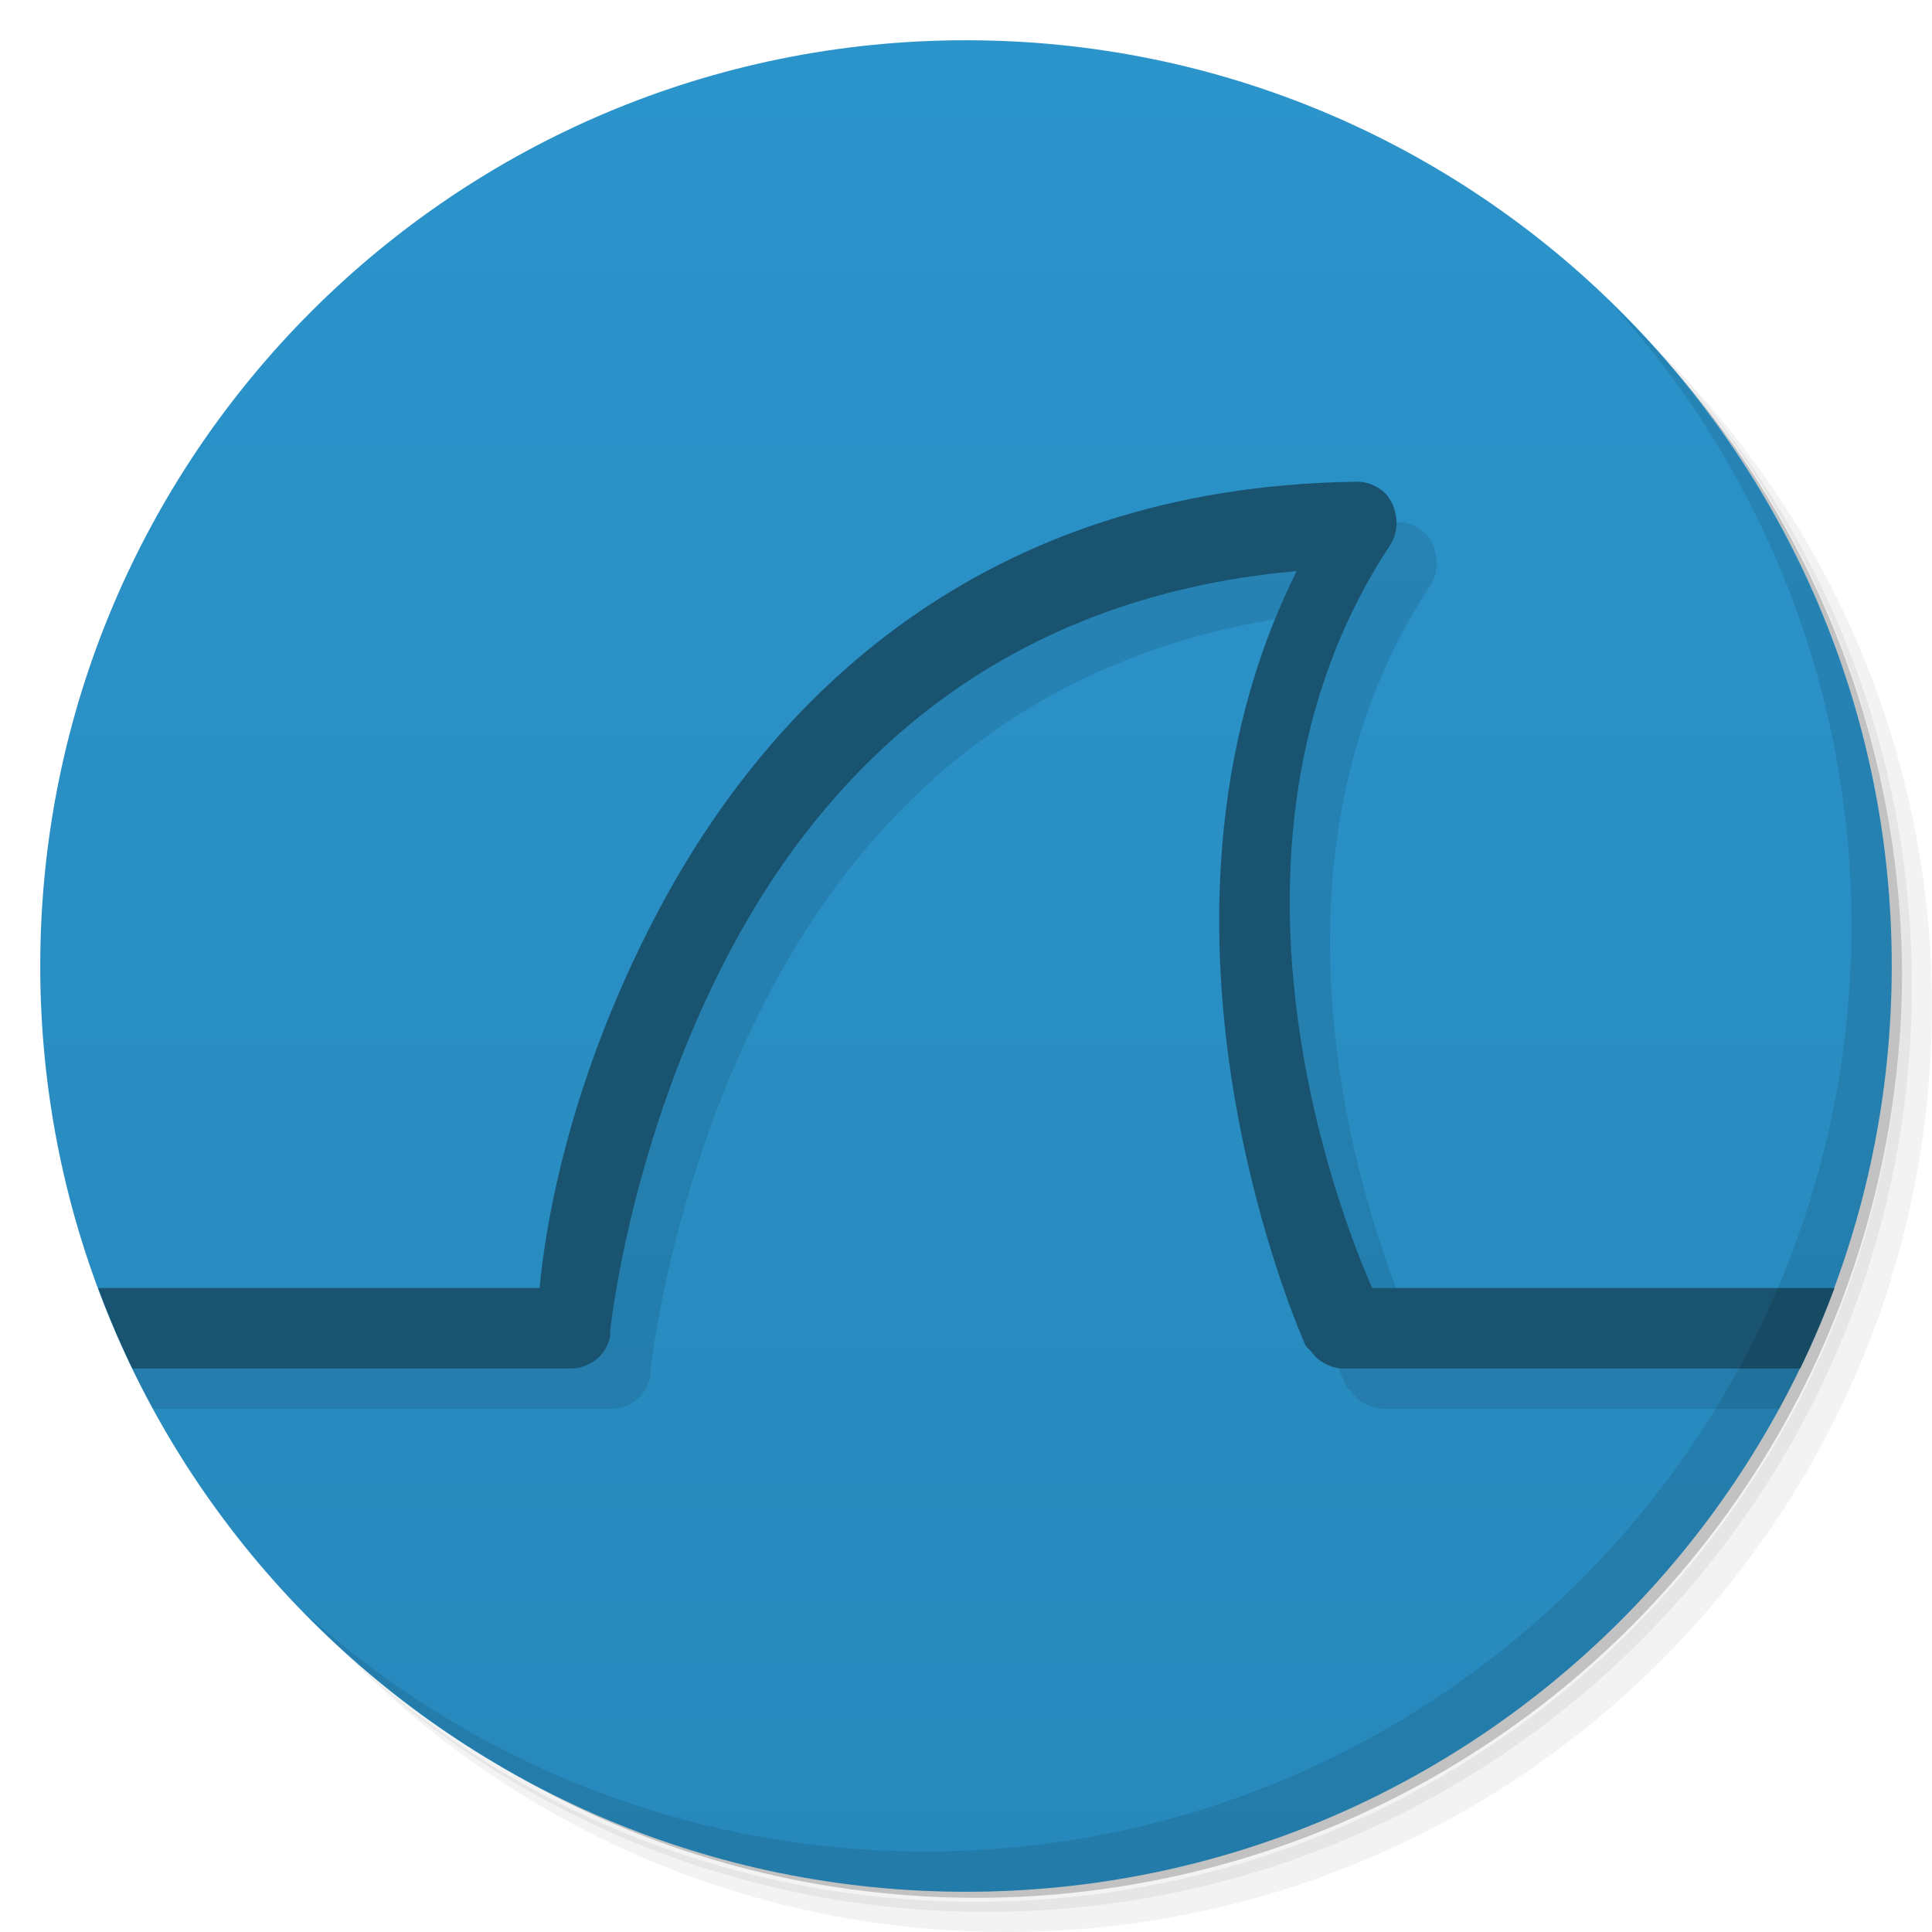 <svg viewBox="0 0 48 48"><defs><linearGradient id="linearGradient3764" x1="1" x2="47" gradientUnits="userSpaceOnUse" gradientTransform="matrix(0,-1,1,0,-1.5e-6,48)"><stop stop-color="#2788bb" stop-opacity="1"/><stop offset="1" stop-color="#2b94cb" stop-opacity="1"/></linearGradient><clipPath id="clipPath-507333417"><g transform="translate(0,-1004.362)"><path d="m -24 13 c 0 1.105 -0.672 2 -1.5 2 -0.828 0 -1.5 -0.895 -1.5 -2 0 -1.105 0.672 -2 1.5 -2 0.828 0 1.5 0.895 1.5 2 z" transform="matrix(15.333,0,0,11.5,415,878.862)" fill="#1890d0"/></g></clipPath><clipPath id="clipPath-514703727"><g transform="translate(0,-1004.362)"><path d="m -24 13 c 0 1.105 -0.672 2 -1.5 2 -0.828 0 -1.5 -0.895 -1.5 -2 0 -1.105 0.672 -2 1.5 -2 0.828 0 1.5 0.895 1.5 2 z" transform="matrix(15.333,0,0,11.5,415,878.862)" fill="#1890d0"/></g></clipPath></defs><g><path d="m 36.31 5 c 5.859 4.062 9.688 10.831 9.688 18.5 c 0 12.426 -10.07 22.5 -22.5 22.5 c -7.669 0 -14.438 -3.828 -18.5 -9.688 c 1.037 1.822 2.306 3.499 3.781 4.969 c 4.085 3.712 9.514 5.969 15.469 5.969 c 12.703 0 23 -10.298 23 -23 c 0 -5.954 -2.256 -11.384 -5.969 -15.469 c -1.469 -1.475 -3.147 -2.744 -4.969 -3.781 z m 4.969 3.781 c 3.854 4.113 6.219 9.637 6.219 15.719 c 0 12.703 -10.297 23 -23 23 c -6.081 0 -11.606 -2.364 -15.719 -6.219 c 4.16 4.144 9.883 6.719 16.219 6.719 c 12.703 0 23 -10.298 23 -23 c 0 -6.335 -2.575 -12.06 -6.719 -16.219 z" opacity="0.05"/><path d="m 41.28 8.781 c 3.712 4.085 5.969 9.514 5.969 15.469 c 0 12.703 -10.297 23 -23 23 c -5.954 0 -11.384 -2.256 -15.469 -5.969 c 4.113 3.854 9.637 6.219 15.719 6.219 c 12.703 0 23 -10.298 23 -23 c 0 -6.081 -2.364 -11.606 -6.219 -15.719 z" opacity="0.1"/><path d="m 31.25 2.375 c 8.615 3.154 14.75 11.417 14.75 21.13 c 0 12.426 -10.07 22.5 -22.5 22.5 c -9.708 0 -17.971 -6.135 -21.12 -14.75 a 23 23 0 0 0 44.875 -7 a 23 23 0 0 0 -16 -21.875 z" opacity="0.2"/></g><g><path d="m 24 1 c 12.703 0 23 10.297 23 23 c 0 12.703 -10.297 23 -23 23 -12.703 0 -23 -10.297 -23 -23 0 -12.703 10.297 -23 23 -23 z" fill="url(#linearGradient3764)" fill-opacity="1"/></g><g/><g><g clip-path="url(#clipPath-507333417)"><g transform="translate(1,1)"><g opacity="0.1"><!-- color: #2b94cb --><g><path d="m 33.656 11.969 c -9.316 0.141 -14.531 5.453 -17.281 10.625 c -2.516 4.734 -2.895 8.648 -2.969 9.406 l -13.406 0 l 0 2 l 14.188 0 c 0.285 0 0.563 -0.129 0.75 -0.344 c 0.105 -0.125 0.184 -0.277 0.219 -0.438 c 0.004 -0.043 0.004 -0.086 0 -0.125 c 0 0 0.469 -4.738 3 -9.5 c 2.363 -4.441 6.563 -8.734 14.06 -9.406 c -4.461 8.93 0.223 19.25 0.223 19.25 c 0.035 0.043 0.078 0.086 0.125 0.125 c 0.172 0.254 0.469 0.422 0.777 0.438 l 14.66 0 l 0 -2 l -13.91 0 c -0.383 -0.855 -4.695 -10.719 0.473 -18.5 c 0.133 -0.234 0.168 -0.523 0.094 -0.781 c -0.035 -0.16 -0.113 -0.313 -0.219 -0.438 c -0.199 -0.211 -0.492 -0.328 -0.781 -0.313 m 0 0" fill="#000" stroke="none" fill-rule="nonzero" fill-opacity="1"/></g></g></g></g></g><g><g clip-path="url(#clipPath-514703727)"><!-- color: #2b94cb --><g><path d="m 33.656 11.969 c -9.316 0.141 -14.531 5.453 -17.281 10.625 c -2.516 4.734 -2.895 8.648 -2.969 9.406 l -13.406 0 l 0 2 l 14.188 0 c 0.285 0 0.563 -0.129 0.75 -0.344 c 0.105 -0.125 0.184 -0.277 0.219 -0.438 c 0.004 -0.043 0.004 -0.086 0 -0.125 c 0 0 0.469 -4.738 3 -9.5 c 2.363 -4.441 6.563 -8.734 14.06 -9.406 c -4.461 8.93 0.223 19.25 0.223 19.25 c 0.035 0.043 0.078 0.086 0.125 0.125 c 0.172 0.254 0.469 0.422 0.777 0.438 l 14.66 0 l 0 -2 l -13.91 0 c -0.383 -0.855 -4.695 -10.719 0.473 -18.5 c 0.133 -0.234 0.168 -0.523 0.094 -0.781 c -0.035 -0.16 -0.113 -0.313 -0.219 -0.438 c -0.199 -0.211 -0.492 -0.328 -0.781 -0.313 m 0 0" fill="#19536f" stroke="none" fill-rule="nonzero" fill-opacity="1"/></g></g></g><g><path d="m 40.03 7.531 c 3.712 4.084 5.969 9.514 5.969 15.469 0 12.703 -10.297 23 -23 23 c -5.954 0 -11.384 -2.256 -15.469 -5.969 4.178 4.291 10.01 6.969 16.469 6.969 c 12.703 0 23 -10.298 23 -23 0 -6.462 -2.677 -12.291 -6.969 -16.469 z" opacity="0.1"/></g></svg>